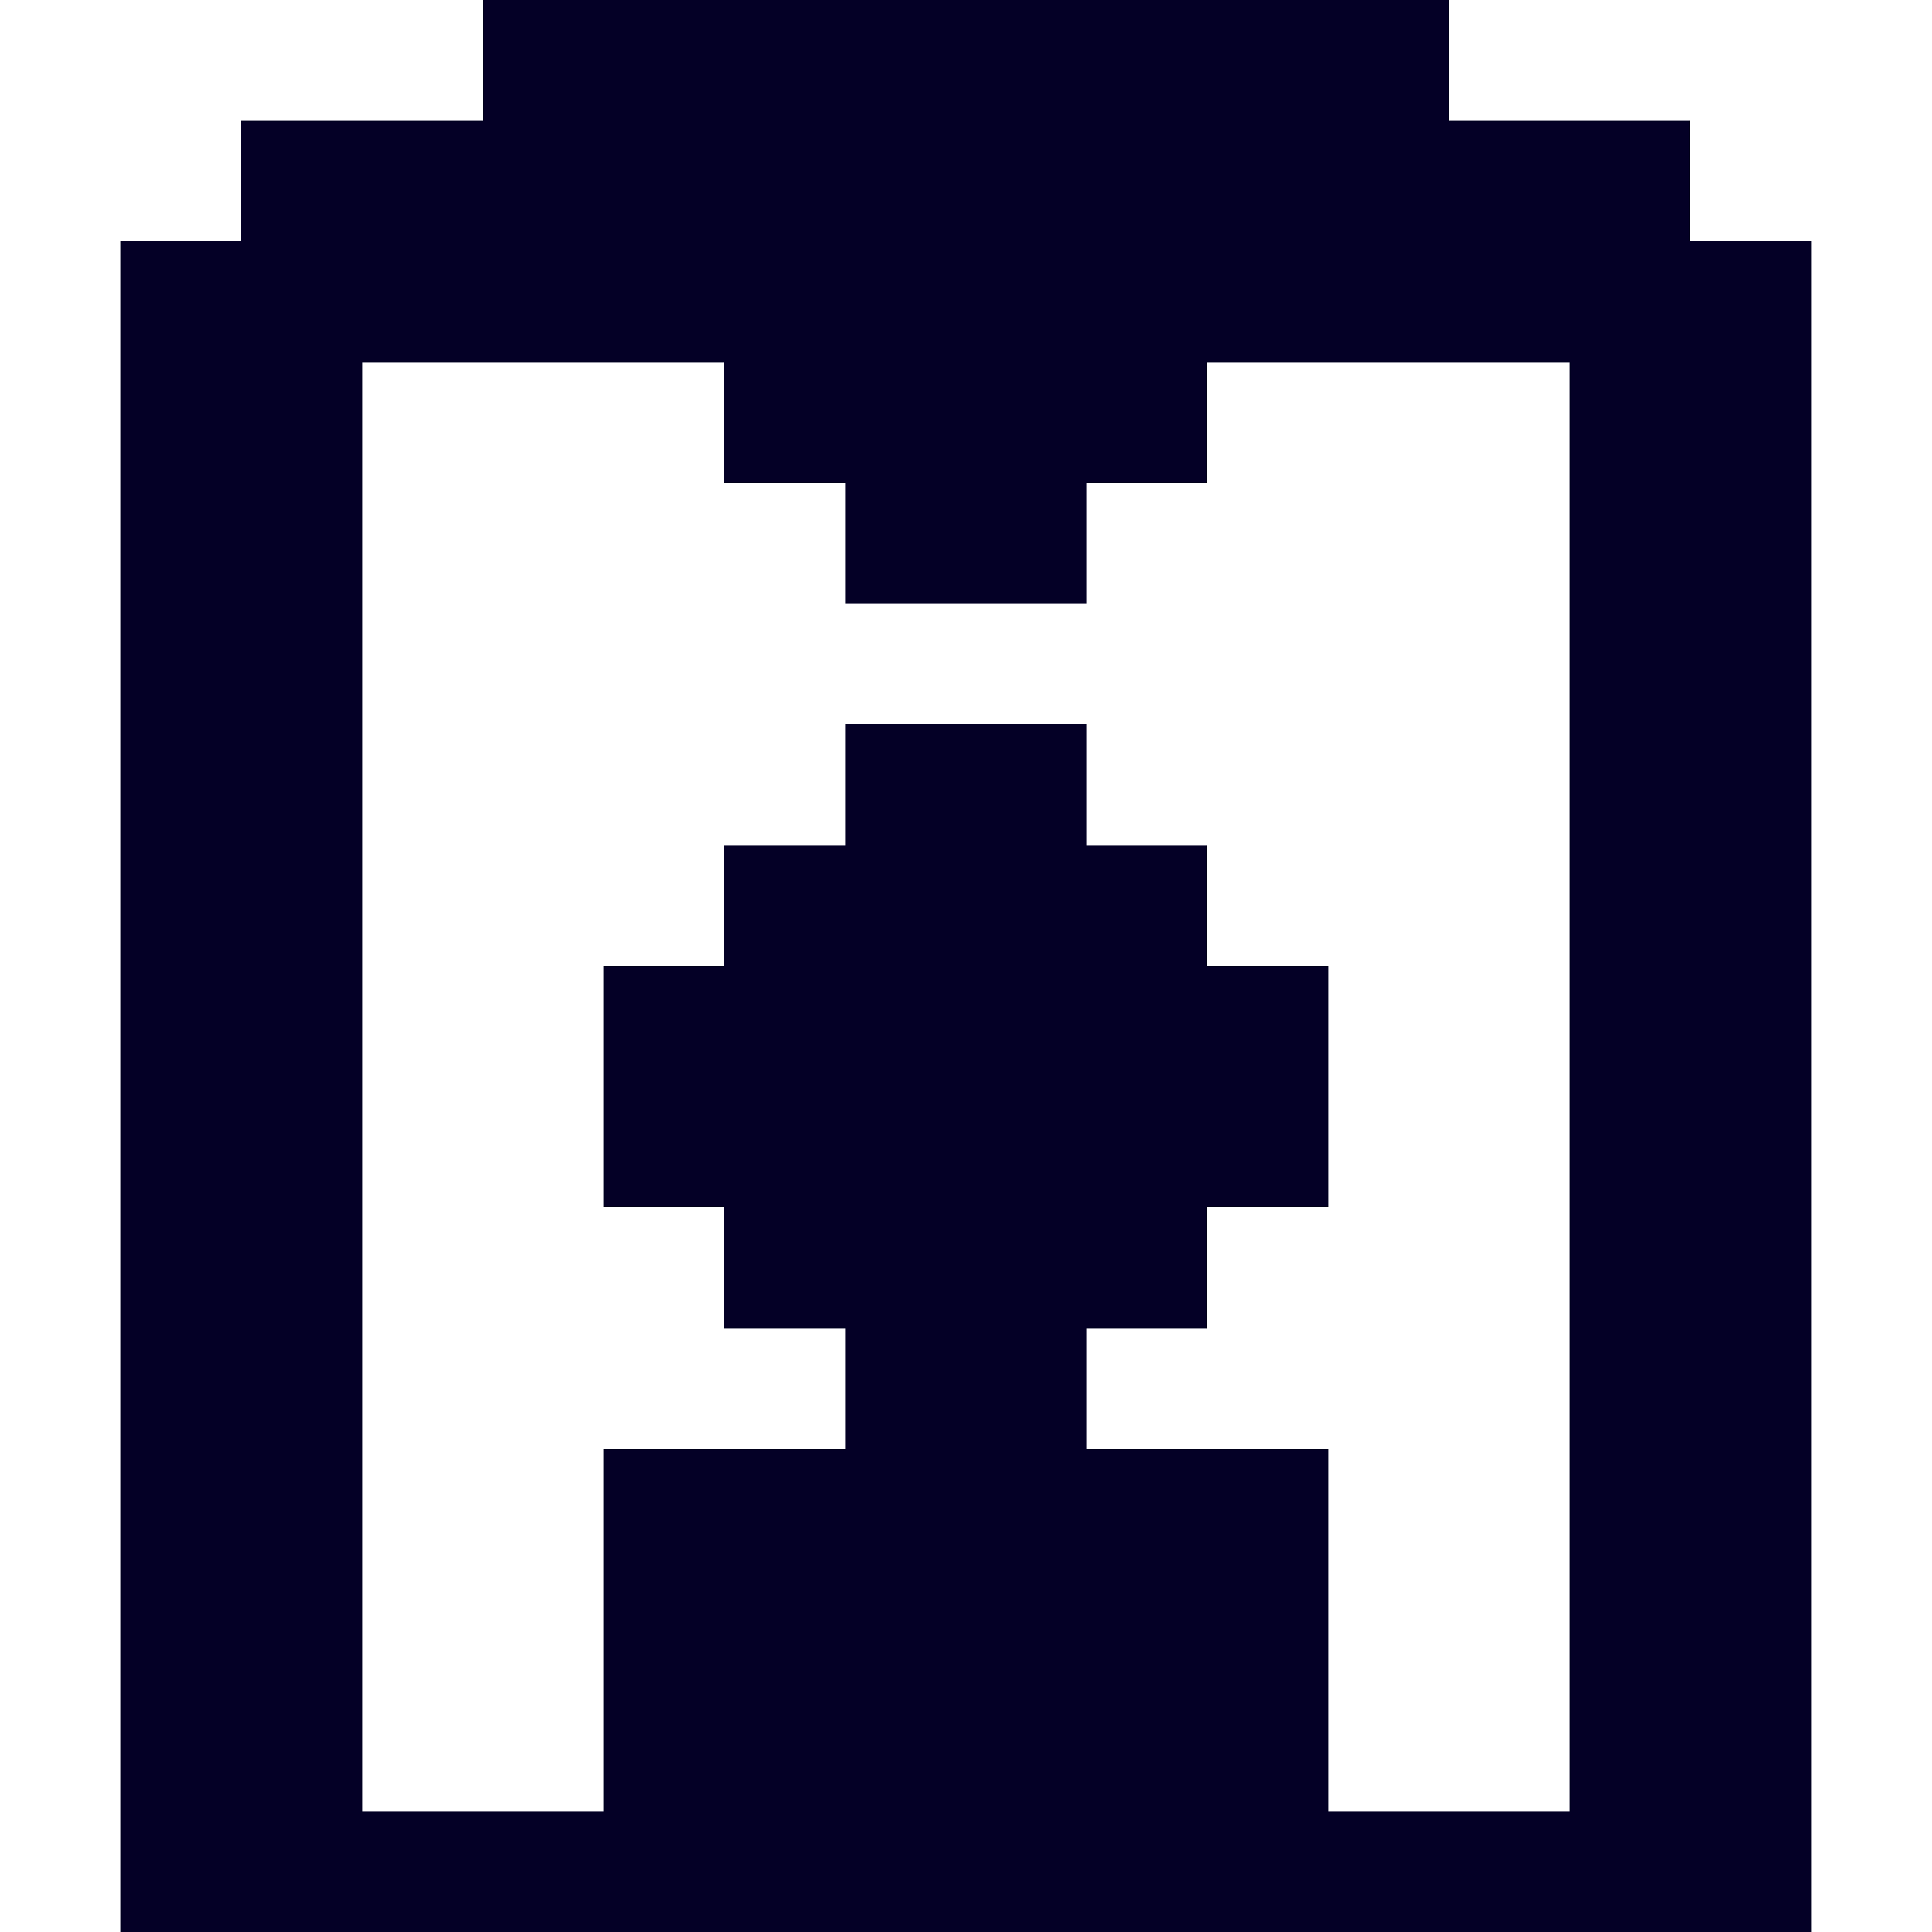 <?xml version="1.0" encoding="UTF-8" ?>
<svg version="1.1" width="16" height="16" xmlns="http://www.w3.org/2000/svg" shape-rendering="crispEdges">
<rect x="4" y="0" width="1" height="1" fill="#040026" />
<rect x="5" y="0" width="1" height="1" fill="#040026" />
<rect x="6" y="0" width="1" height="1" fill="#040026" />
<rect x="7" y="0" width="1" height="1" fill="#040026" />
<rect x="8" y="0" width="1" height="1" fill="#040026" />
<rect x="9" y="0" width="1" height="1" fill="#040026" />
<rect x="10" y="0" width="1" height="1" fill="#040026" />
<rect x="11" y="0" width="1" height="1" fill="#040026" />
<rect x="2" y="1" width="1" height="1" fill="#040026" />
<rect x="3" y="1" width="1" height="1" fill="#040026" />
<rect x="4" y="1" width="1" height="1" fill="#040026" />
<rect x="5" y="1" width="1" height="1" fill="#040026" />
<rect x="6" y="1" width="1" height="1" fill="#040026" />
<rect x="7" y="1" width="1" height="1" fill="#040026" />
<rect x="8" y="1" width="1" height="1" fill="#040026" />
<rect x="9" y="1" width="1" height="1" fill="#040026" />
<rect x="10" y="1" width="1" height="1" fill="#040026" />
<rect x="11" y="1" width="1" height="1" fill="#040026" />
<rect x="12" y="1" width="1" height="1" fill="#040026" />
<rect x="13" y="1" width="1" height="1" fill="#040026" />
<rect x="1" y="2" width="1" height="1" fill="#040026" />
<rect x="2" y="2" width="1" height="1" fill="#040026" />
<rect x="3" y="2" width="1" height="1" fill="#040026" />
<rect x="4" y="2" width="1" height="1" fill="#040026" />
<rect x="5" y="2" width="1" height="1" fill="#040026" />
<rect x="6" y="2" width="1" height="1" fill="#040026" />
<rect x="7" y="2" width="1" height="1" fill="#040026" />
<rect x="8" y="2" width="1" height="1" fill="#040026" />
<rect x="9" y="2" width="1" height="1" fill="#040026" />
<rect x="10" y="2" width="1" height="1" fill="#040026" />
<rect x="11" y="2" width="1" height="1" fill="#040026" />
<rect x="12" y="2" width="1" height="1" fill="#040026" />
<rect x="13" y="2" width="1" height="1" fill="#040026" />
<rect x="14" y="2" width="1" height="1" fill="#040026" />
<rect x="1" y="3" width="1" height="1" fill="#040026" />
<rect x="2" y="3" width="1" height="1" fill="#040026" />
<rect x="6" y="3" width="1" height="1" fill="#040026" />
<rect x="7" y="3" width="1" height="1" fill="#040026" />
<rect x="8" y="3" width="1" height="1" fill="#040026" />
<rect x="9" y="3" width="1" height="1" fill="#040026" />
<rect x="13" y="3" width="1" height="1" fill="#040026" />
<rect x="14" y="3" width="1" height="1" fill="#040026" />
<rect x="1" y="4" width="1" height="1" fill="#040026" />
<rect x="2" y="4" width="1" height="1" fill="#040026" />
<rect x="7" y="4" width="1" height="1" fill="#040026" />
<rect x="8" y="4" width="1" height="1" fill="#040026" />
<rect x="13" y="4" width="1" height="1" fill="#040026" />
<rect x="14" y="4" width="1" height="1" fill="#040026" />
<rect x="1" y="5" width="1" height="1" fill="#040026" />
<rect x="2" y="5" width="1" height="1" fill="#040026" />
<rect x="13" y="5" width="1" height="1" fill="#040026" />
<rect x="14" y="5" width="1" height="1" fill="#040026" />
<rect x="1" y="6" width="1" height="1" fill="#040026" />
<rect x="2" y="6" width="1" height="1" fill="#040026" />
<rect x="7" y="6" width="1" height="1" fill="#040026" />
<rect x="8" y="6" width="1" height="1" fill="#040026" />
<rect x="13" y="6" width="1" height="1" fill="#040026" />
<rect x="14" y="6" width="1" height="1" fill="#040026" />
<rect x="1" y="7" width="1" height="1" fill="#040026" />
<rect x="2" y="7" width="1" height="1" fill="#040026" />
<rect x="6" y="7" width="1" height="1" fill="#040026" />
<rect x="7" y="7" width="1" height="1" fill="#040026" />
<rect x="8" y="7" width="1" height="1" fill="#040026" />
<rect x="9" y="7" width="1" height="1" fill="#040026" />
<rect x="13" y="7" width="1" height="1" fill="#040026" />
<rect x="14" y="7" width="1" height="1" fill="#040026" />
<rect x="1" y="8" width="1" height="1" fill="#040026" />
<rect x="2" y="8" width="1" height="1" fill="#040026" />
<rect x="5" y="8" width="1" height="1" fill="#040026" />
<rect x="6" y="8" width="1" height="1" fill="#040026" />
<rect x="7" y="8" width="1" height="1" fill="#040026" />
<rect x="8" y="8" width="1" height="1" fill="#040026" />
<rect x="9" y="8" width="1" height="1" fill="#040026" />
<rect x="10" y="8" width="1" height="1" fill="#040026" />
<rect x="13" y="8" width="1" height="1" fill="#040026" />
<rect x="14" y="8" width="1" height="1" fill="#040026" />
<rect x="1" y="9" width="1" height="1" fill="#040026" />
<rect x="2" y="9" width="1" height="1" fill="#040026" />
<rect x="5" y="9" width="1" height="1" fill="#040026" />
<rect x="6" y="9" width="1" height="1" fill="#040026" />
<rect x="7" y="9" width="1" height="1" fill="#040026" />
<rect x="8" y="9" width="1" height="1" fill="#040026" />
<rect x="9" y="9" width="1" height="1" fill="#040026" />
<rect x="10" y="9" width="1" height="1" fill="#040026" />
<rect x="13" y="9" width="1" height="1" fill="#040026" />
<rect x="14" y="9" width="1" height="1" fill="#040026" />
<rect x="1" y="10" width="1" height="1" fill="#040026" />
<rect x="2" y="10" width="1" height="1" fill="#040026" />
<rect x="6" y="10" width="1" height="1" fill="#040026" />
<rect x="7" y="10" width="1" height="1" fill="#040026" />
<rect x="8" y="10" width="1" height="1" fill="#040026" />
<rect x="9" y="10" width="1" height="1" fill="#040026" />
<rect x="13" y="10" width="1" height="1" fill="#040026" />
<rect x="14" y="10" width="1" height="1" fill="#040026" />
<rect x="1" y="11" width="1" height="1" fill="#040026" />
<rect x="2" y="11" width="1" height="1" fill="#040026" />
<rect x="7" y="11" width="1" height="1" fill="#040026" />
<rect x="8" y="11" width="1" height="1" fill="#040026" />
<rect x="13" y="11" width="1" height="1" fill="#040026" />
<rect x="14" y="11" width="1" height="1" fill="#040026" />
<rect x="1" y="12" width="1" height="1" fill="#040026" />
<rect x="2" y="12" width="1" height="1" fill="#040026" />
<rect x="5" y="12" width="1" height="1" fill="#040026" />
<rect x="6" y="12" width="1" height="1" fill="#040026" />
<rect x="7" y="12" width="1" height="1" fill="#040026" />
<rect x="8" y="12" width="1" height="1" fill="#040026" />
<rect x="9" y="12" width="1" height="1" fill="#040026" />
<rect x="10" y="12" width="1" height="1" fill="#040026" />
<rect x="13" y="12" width="1" height="1" fill="#040026" />
<rect x="14" y="12" width="1" height="1" fill="#040026" />
<rect x="1" y="13" width="1" height="1" fill="#040026" />
<rect x="2" y="13" width="1" height="1" fill="#040026" />
<rect x="5" y="13" width="1" height="1" fill="#040026" />
<rect x="6" y="13" width="1" height="1" fill="#040026" />
<rect x="7" y="13" width="1" height="1" fill="#040026" />
<rect x="8" y="13" width="1" height="1" fill="#040026" />
<rect x="9" y="13" width="1" height="1" fill="#040026" />
<rect x="10" y="13" width="1" height="1" fill="#040026" />
<rect x="13" y="13" width="1" height="1" fill="#040026" />
<rect x="14" y="13" width="1" height="1" fill="#040026" />
<rect x="1" y="14" width="1" height="1" fill="#040026" />
<rect x="2" y="14" width="1" height="1" fill="#040026" />
<rect x="5" y="14" width="1" height="1" fill="#040026" />
<rect x="6" y="14" width="1" height="1" fill="#040026" />
<rect x="7" y="14" width="1" height="1" fill="#040026" />
<rect x="8" y="14" width="1" height="1" fill="#040026" />
<rect x="9" y="14" width="1" height="1" fill="#040026" />
<rect x="10" y="14" width="1" height="1" fill="#040026" />
<rect x="13" y="14" width="1" height="1" fill="#040026" />
<rect x="14" y="14" width="1" height="1" fill="#040026" />
<rect x="1" y="15" width="1" height="1" fill="#040026" />
<rect x="2" y="15" width="1" height="1" fill="#040026" />
<rect x="3" y="15" width="1" height="1" fill="#040026" />
<rect x="4" y="15" width="1" height="1" fill="#040026" />
<rect x="5" y="15" width="1" height="1" fill="#040026" />
<rect x="6" y="15" width="1" height="1" fill="#040026" />
<rect x="7" y="15" width="1" height="1" fill="#040026" />
<rect x="8" y="15" width="1" height="1" fill="#040026" />
<rect x="9" y="15" width="1" height="1" fill="#040026" />
<rect x="10" y="15" width="1" height="1" fill="#040026" />
<rect x="11" y="15" width="1" height="1" fill="#040026" />
<rect x="12" y="15" width="1" height="1" fill="#040026" />
<rect x="13" y="15" width="1" height="1" fill="#040026" />
<rect x="14" y="15" width="1" height="1" fill="#040026" />
</svg>
